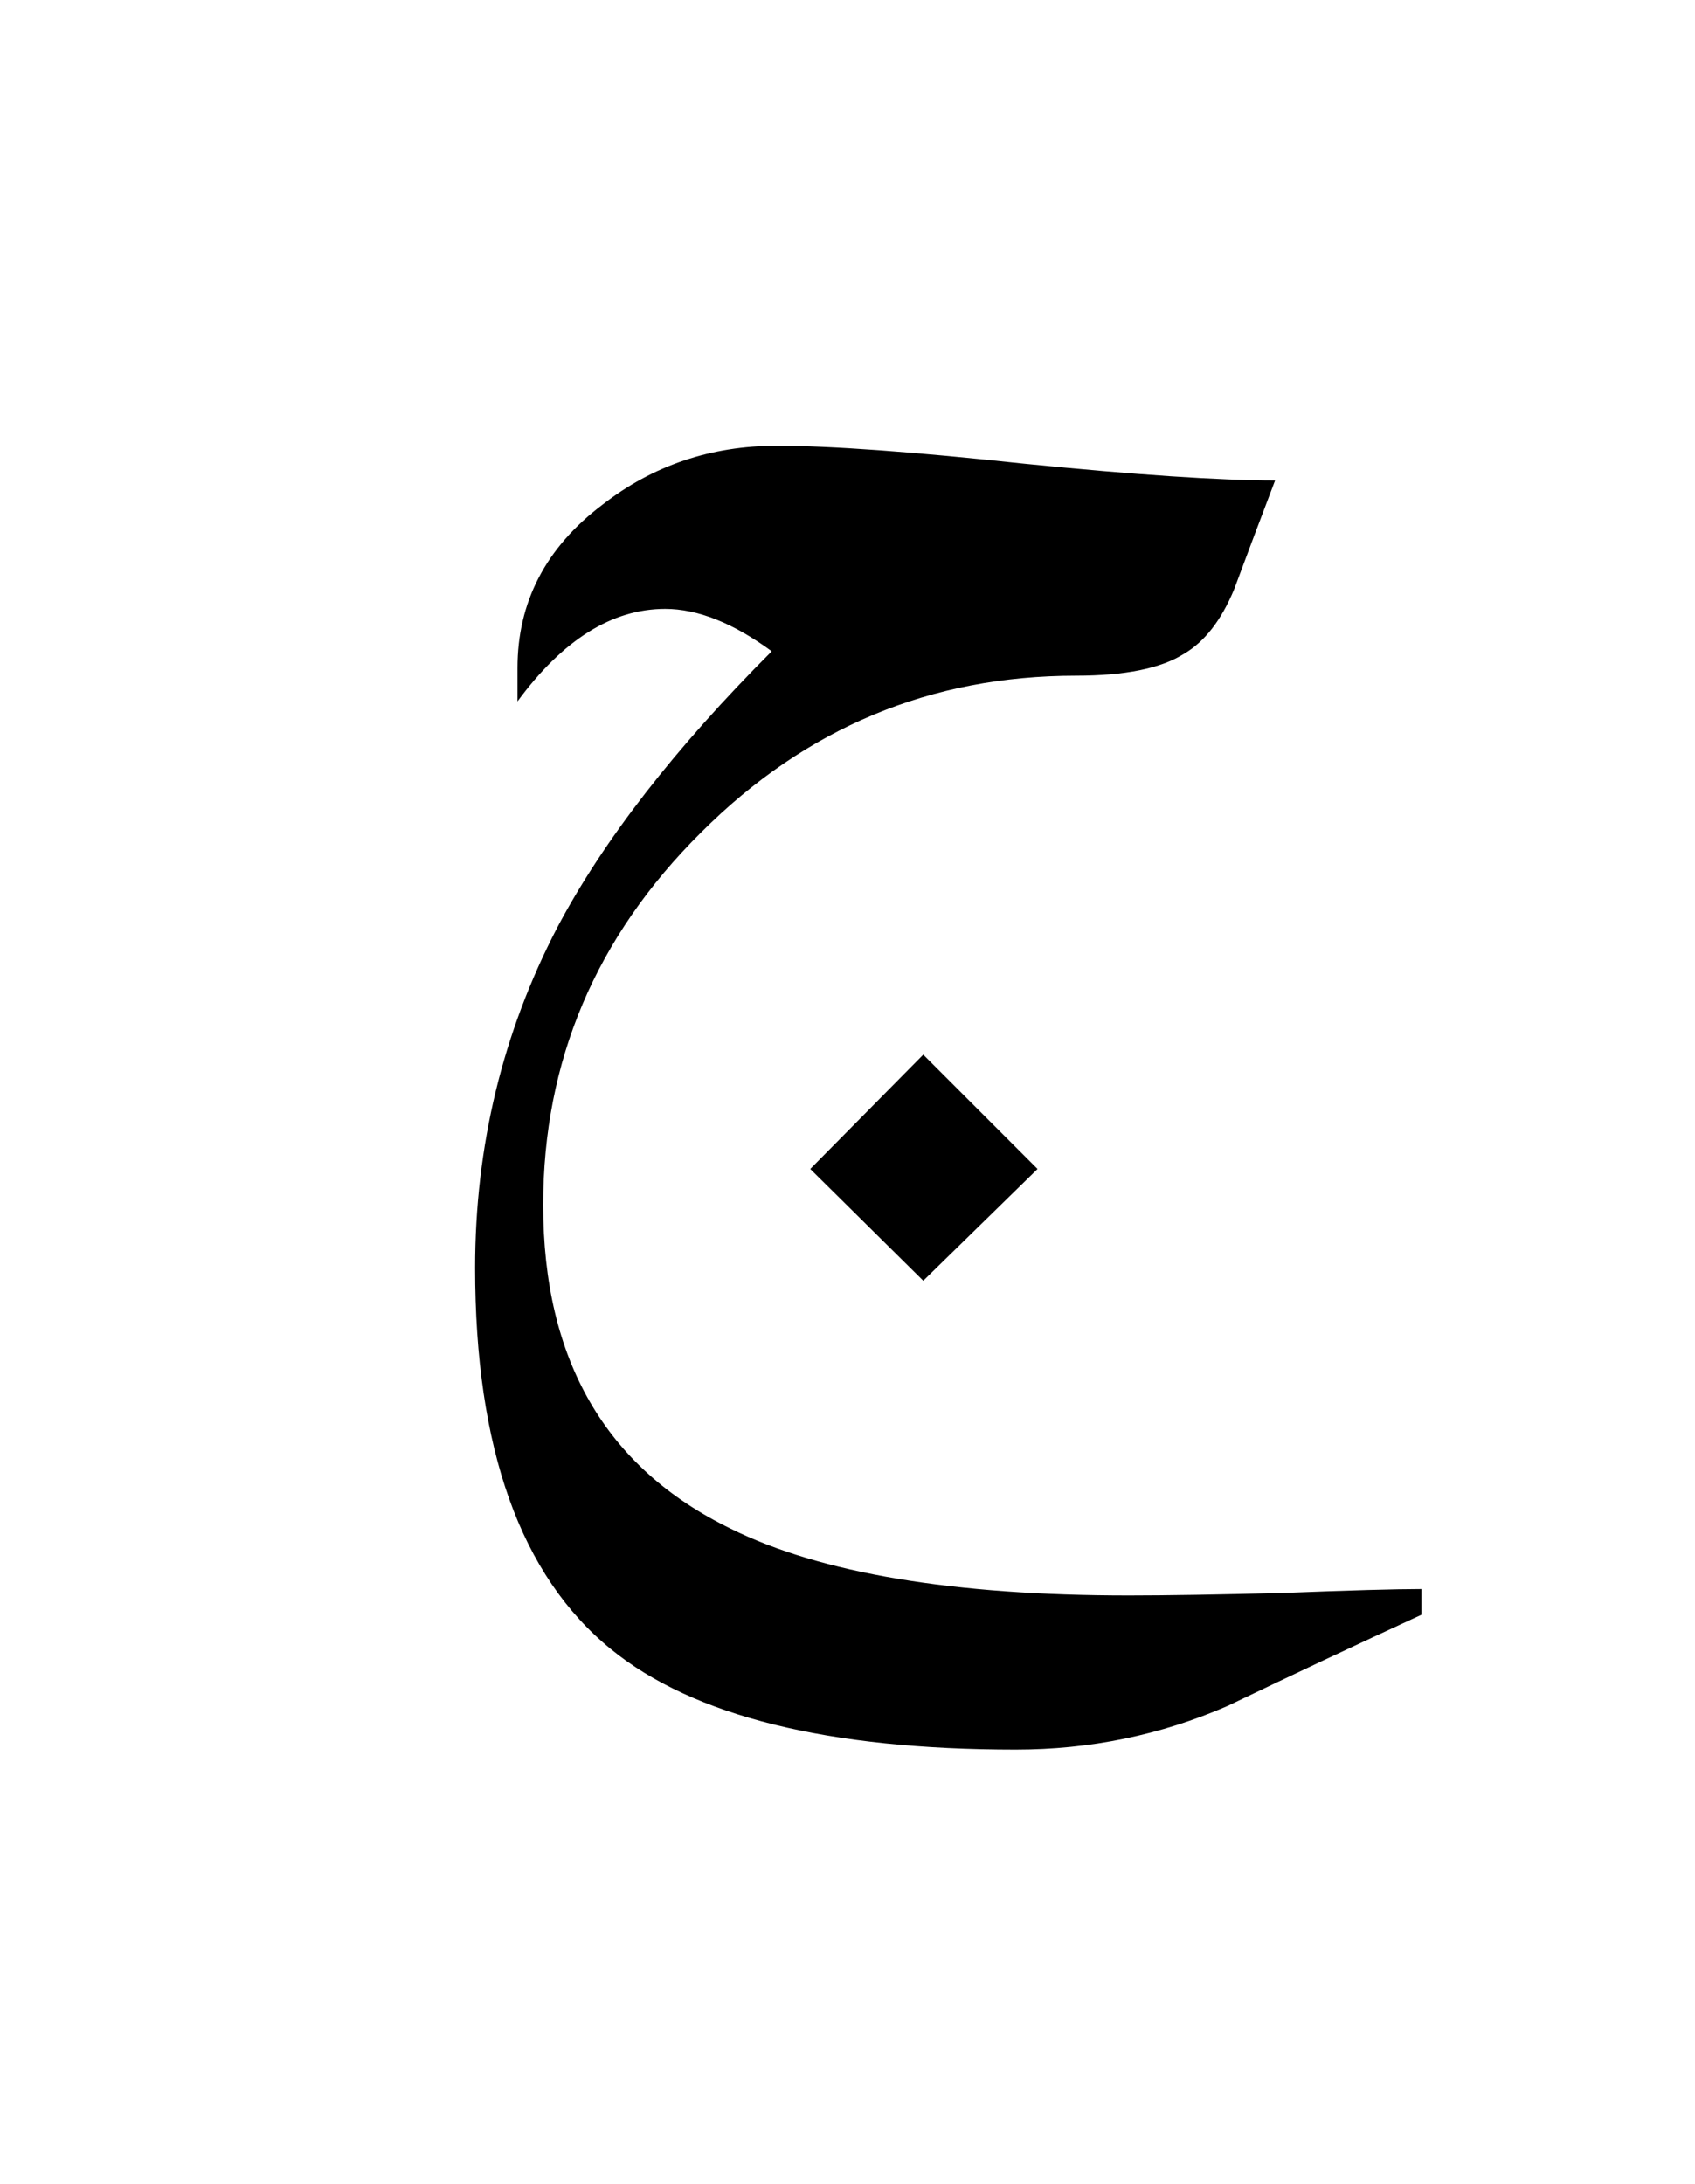 <?xml version="1.0" encoding="UTF-8" standalone="no"?><!DOCTYPE svg PUBLIC "-//W3C//DTD SVG 1.1//EN" "http://www.w3.org/Graphics/SVG/1.1/DTD/svg11.dtd"><svg width="100%" height="100%" viewBox="0 0 66 85" version="1.1" xmlns="http://www.w3.org/2000/svg" xmlns:xlink="http://www.w3.org/1999/xlink" xml:space="preserve" xmlns:serif="http://www.serif.com/" style="fill-rule:evenodd;clip-rule:evenodd;stroke-linejoin:round;stroke-miterlimit:2;"><g><path d="M21.7,36.1c-2.133,4.1 -3.2,8.517 -3.2,13.25c0,7.033 1.767,11.983 5.3,14.85c3.2,2.6 8.45,3.9 15.75,3.9c2.9,-0 5.65,-0.567 8.25,-1.7c2.5,-1.2 5.017,-2.383 7.55,-3.55l0,-1c-1,-0 -2.783,0.05 -5.35,0.15c-2.567,0.067 -4.583,0.1 -6.05,0.1c-6.833,-0 -12,-0.867 -15.5,-2.6c-4.867,-2.367 -7.3,-6.567 -7.3,-12.6c-0,-5.6 2.05,-10.433 6.15,-14.5c4.067,-4.067 8.933,-6.1 14.6,-6.1c1.9,0 3.3,-0.283 4.2,-0.85c0.8,-0.467 1.45,-1.3 1.95,-2.5c0.533,-1.433 1.067,-2.85 1.6,-4.25c-2.167,-0 -5.417,-0.217 -9.75,-0.65c-4.333,-0.467 -7.55,-0.7 -9.65,-0.7c-2.567,-0 -4.833,0.767 -6.8,2.3c-2.2,1.667 -3.3,3.783 -3.3,6.35l-0,1.3c1.767,-2.4 3.683,-3.6 5.75,-3.6c1.267,-0 2.65,0.55 4.15,1.65c-3.767,3.767 -6.55,7.35 -8.35,10.75Z"/><path d="M35.95,49.85l4.45,-4.35l-4.45,-4.45l-4.4,4.45l4.4,4.35Z"/></g></svg>
